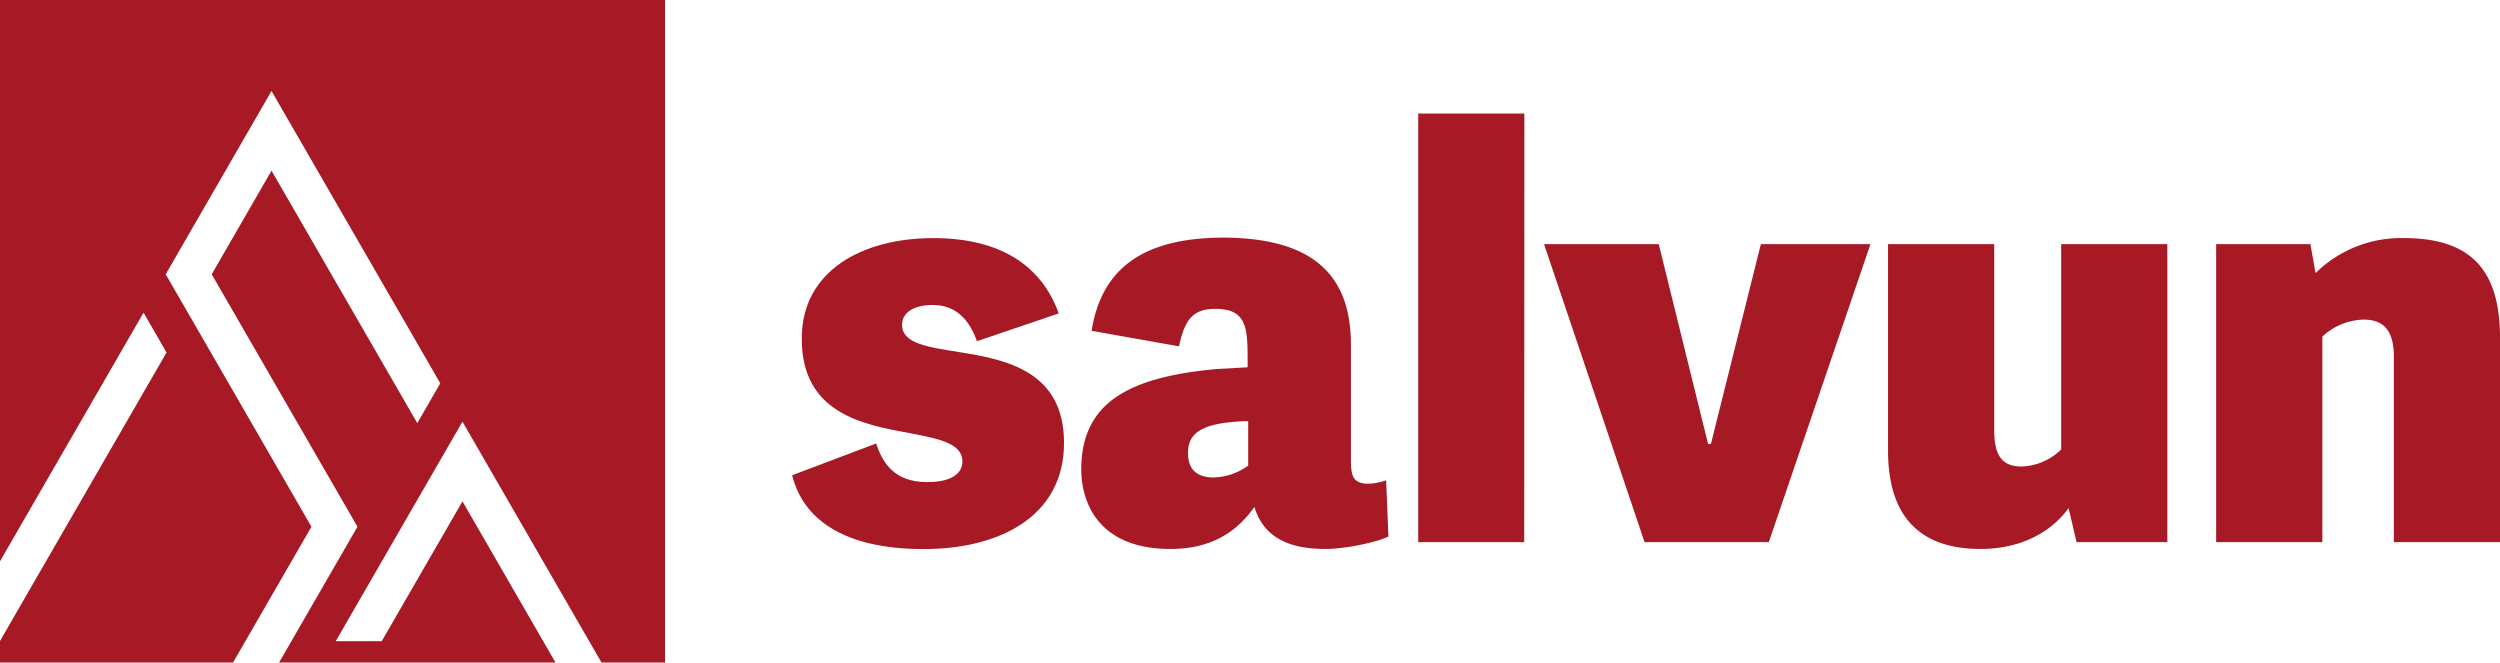 <svg xmlns="http://www.w3.org/2000/svg" xmlns:xlink="http://www.w3.org/1999/xlink" viewBox="0 0 483 128"><defs><style>.cls-1{fill:#a71925;}</style><symbol id="Salvun_Logo" data-name="Salvun Logo" viewBox="0 0 251.92 251.92"><polygon class="cls-1" points="0 0 0 212.63 54.38 118.44 63.09 133.54 0 242.83 0 251.92 87.74 251.92 117.98 199.54 62.77 103.91 102.86 34.47 166.79 145.2 158.08 160.3 102.86 64.66 80.2 103.91 135.42 199.54 105.18 251.92 210.98 251.92 175.19 189.93 144.6 242.91 127.17 242.91 175.19 159.74 228.41 251.92 251.92 251.92 251.92 0 0 0"/></symbol></defs><title>logo_wt</title><g id="Layer_2" data-name="Layer 2"><g id="Added_Text" data-name="Added Text"><use width="251.92" height="251.92" transform="scale(0.51)" xlink:href="#Salvun_Logo"/><path class="cls-1" d="M204.55,60.55l-15.8,5.37c-1.42-4-3.94-7-8.55-7-3.62,0-5.92,1.43-5.92,3.84,0,3.62,4.93,4.28,11,5.26,9,1.43,20.29,3.62,20.29,17.55,0,14.37-12.72,20.51-27.09,20.51-15.68,0-23.36-5.92-25.44-14.26l16.23-6.14c1.21,3.62,3.4,7.46,9.87,7.46,4.83,0,6.8-1.76,6.8-4,0-3.51-4.6-4.39-10.31-5.48-9-1.65-20.73-3.84-20.73-18.21C154.86,52.32,166.6,46,180.31,46,193,46,201.15,51.11,204.55,60.55Z"/><path class="cls-1" d="M261,89.06c0,3.07.55,4.39,3.4,4.39a11.41,11.41,0,0,0,3.4-.66l.44,10.86c-2.2,1.09-8.23,2.41-12.18,2.41-7.13,0-11.95-2.3-13.71-8.12-3.4,4.83-8.33,8.12-16.23,8.12-14.26,0-17.22-9.43-17.22-15.35,0-12.95,9.22-17.88,26.22-19.42l5.92-.33V69.43c0-6.14-.22-9.76-6.25-9.76-4.28,0-5.93,2.08-7,7.24l-16.89-3c1.75-10.86,8.55-18,25.55-18C252.58,46,261,52.21,261,66.58Zm-19.85-7.68h-.77c-8.12.33-10.86,2.2-10.86,6.15,0,2.52,1.1,4.71,4.94,4.71a11.61,11.61,0,0,0,6.69-2.3Z"/><path class="cls-1" d="M294.48,104.74H274V21.94h20.51Z"/><path class="cls-1" d="M317.73,104.74,298.31,47.17h22.16L330,85.77h.55l9.65-38.6h21.17l-19.64,57.57Z"/><path class="cls-1" d="M364.77,47.17h20.51V83c0,5.26,1.65,7.13,5.38,7.13a11.51,11.51,0,0,0,7.56-3.29V47.17h20.51v57.57H401.19l-1.54-6.58c-3.29,4.61-9.21,7.9-17,7.9-11.73,0-17.88-6.25-17.88-19Z"/><path class="cls-1" d="M483,104.74H462.49V68.88c0-5.26-2.19-7.13-5.81-7.13a12,12,0,0,0-8,3.29v39.7H428.16V47.17h18.21l1,5.59A23.54,23.54,0,0,1,464.47,46C477.3,46,483,52.1,483,65.26Z"/></g></g></svg>